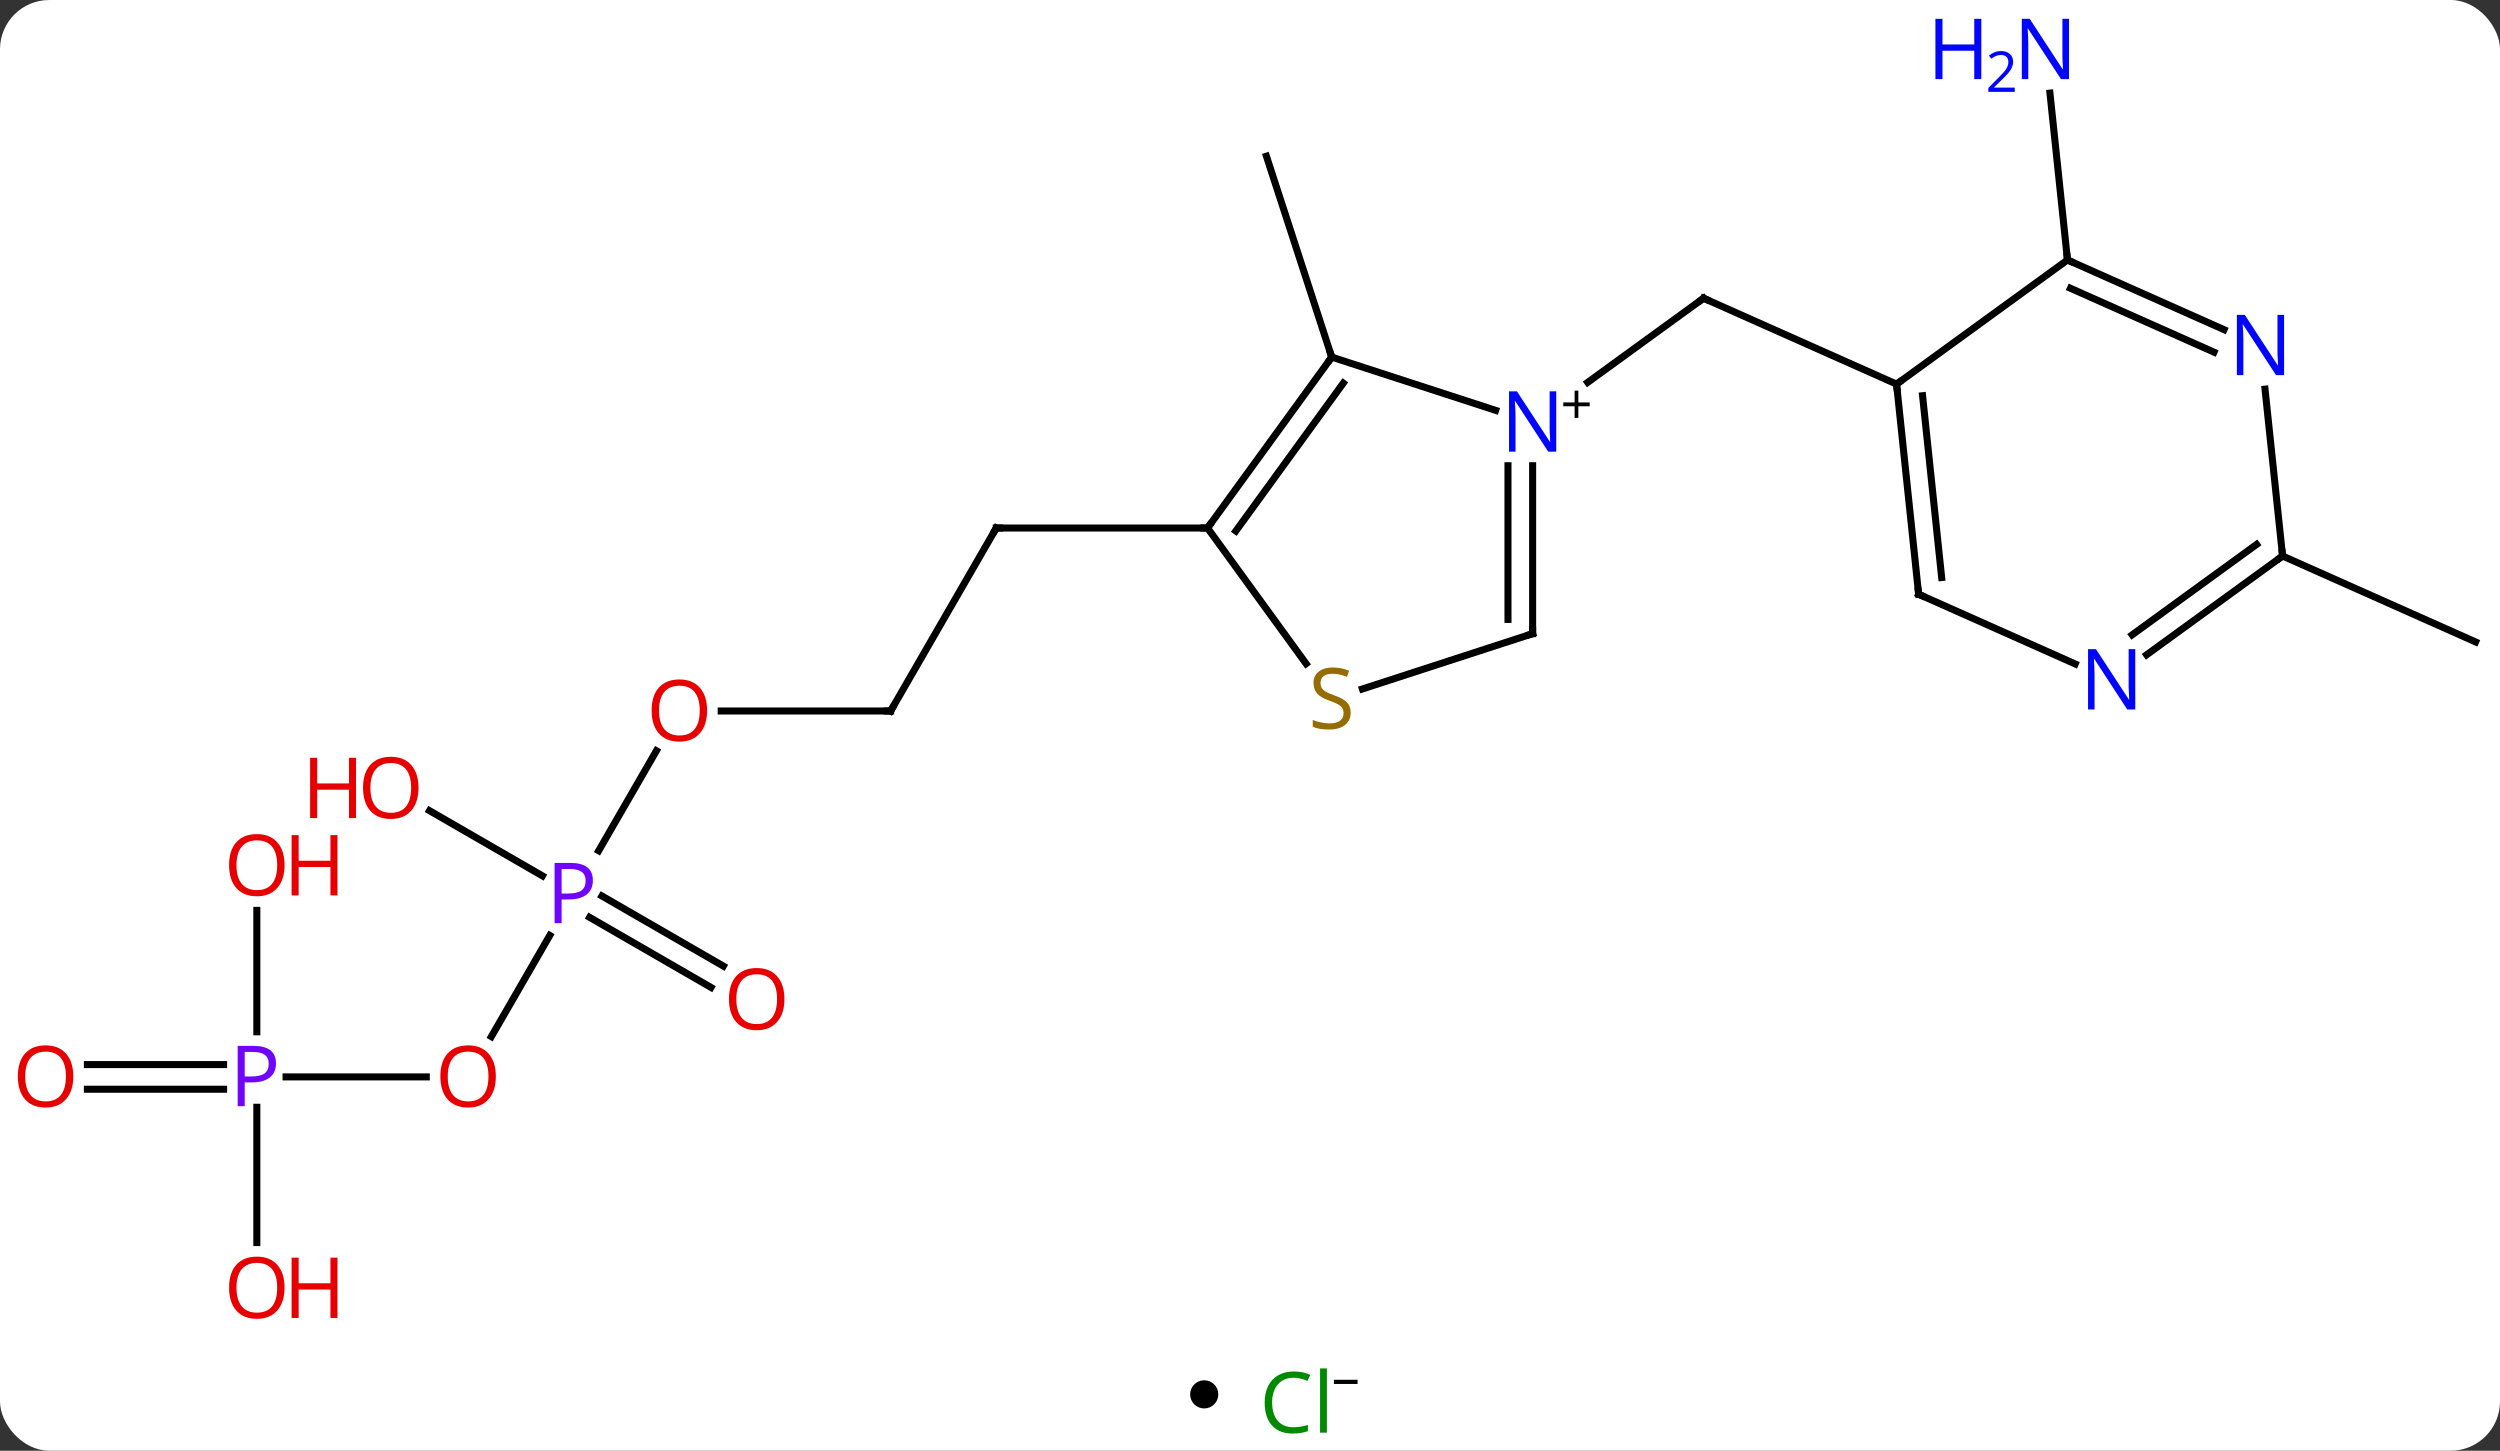 <svg width="355" viewBox="0 0 355 206" style="fill-opacity:1; color-rendering:auto; color-interpolation:auto; text-rendering:auto; stroke:black; stroke-linecap:square; stroke-miterlimit:10; shape-rendering:auto; stroke-opacity:1; fill:black; stroke-dasharray:none; font-weight:normal; stroke-width:1; font-family:'Open Sans'; font-style:normal; stroke-linejoin:miter; font-size:12; stroke-dashoffset:0; image-rendering:auto;" height="206" class="cas-substance-image" xmlns:xlink="http://www.w3.org/1999/xlink" xmlns="http://www.w3.org/2000/svg"><rect x="0" y="0" width="355" height="206" fill="#333333" stroke="none"/><svg class="cas-substance-single-component"><rect y="0" x="0" width="355" stroke="none" ry="7" rx="7" height="206" fill="white" class="cas-substance-group"/><svg y="0" x="0" width="355" viewBox="0 0 355 191" style="fill:black;" height="191" class="cas-substance-single-component-image"><svg><g><g transform="translate(179,95)" style="text-rendering:geometricPrecision; color-rendering:optimizeQuality; color-interpolation:linearRGB; stroke-linecap:butt; image-rendering:optimizeQuality;"><line y2="-40.704" y1="-52.653" x2="46.455" x1="62.904" style="fill:none;"/><line y2="-40.452" y1="-52.653" x2="90.312" x1="62.904" style="fill:none;"/><line y2="-44.292" y1="-72.822" x2="10.104" x1="0.831" style="fill:none;"/><line y2="5.961" y1="-20.022" x2="-52.53" x1="-37.53" style="fill:none;"/><line y2="-20.022" y1="-20.022" x2="-7.53" x1="-37.53" style="fill:none;"/><line y2="5.961" y1="5.961" x2="-76.593" x1="-52.53" style="fill:none;"/><line y2="25.803" y1="11.609" x2="-93.986" x1="-85.791" style="fill:none;"/><line y2="52.199" y1="37.829" x2="-109.227" x1="-100.93" style="fill:none;"/><line y2="45.215" y1="35.264" x2="-78.039" x1="-95.274" style="fill:none;"/><line y2="42.184" y1="32.233" x2="-76.289" x1="-93.524" style="fill:none;"/><line y2="20.12" y1="29.371" x2="-118.005" x1="-101.981" style="fill:none;"/><line y2="57.921" y1="57.921" x2="-138.379" x1="-118.468" style="fill:none;"/><line y2="56.171" y1="56.171" x2="-166.593" x1="-147.249" style="fill:none;"/><line y2="59.671" y1="59.671" x2="-166.593" x1="-147.249" style="fill:none;"/><line y2="34.273" y1="51.515" x2="-142.53" x1="-142.53" style="fill:none;"/><line y2="81.444" y1="62.231" x2="-142.53" x1="-142.53" style="fill:none;"/><line y2="-58.086" y1="-81.776" x2="114.582" x1="112.093" style="fill:none;"/><line y2="-16.047" y1="-3.846" x2="145.125" x1="172.53" style="fill:none;"/><line y2="-44.292" y1="-36.729" x2="10.104" x1="33.38" style="fill:none;"/><line y2="-5.022" y1="-28.866" x2="38.634" x1="38.634" style="fill:none;"/><line y2="-7.043" y1="-28.866" x2="35.134" x1="35.134" style="fill:none;"/><line y2="-20.022" y1="-44.292" x2="-7.53" x1="10.104" style="fill:none;"/><line y2="-19.599" y1="-40.6" x2="-3.511" x1="11.748" style="fill:none;"/><line y2="2.833" y1="-5.022" x2="14.466" x1="38.634" style="fill:none;"/><line y2="-0.76" y1="-20.022" x2="6.464" x1="-7.53" style="fill:none;"/><line y2="-58.086" y1="-40.452" x2="114.582" x1="90.312" style="fill:none;"/><line y2="-10.617" y1="-40.452" x2="93.447" x1="90.312" style="fill:none;"/><line y2="-12.992" y1="-38.808" x2="96.717" x1="94.004" style="fill:none;"/><line y2="-48.191" y1="-58.086" x2="136.808" x1="114.582" style="fill:none;"/><line y2="-44.993" y1="-54.067" x2="135.385" x1="115.004" style="fill:none;"/><line y2="-0.719" y1="-10.617" x2="115.676" x1="93.447" style="fill:none;"/><line y2="-16.047" y1="-39.74" x2="145.125" x1="142.633" style="fill:none;"/><line y2="-16.047" y1="-2.024" x2="145.125" x1="125.825" style="fill:none;"/><line y2="-17.691" y1="-4.855" x2="141.433" x1="123.767" style="fill:none;"/><path style="fill:none; stroke-miterlimit:5;" d="M62.499 -52.359 L62.904 -52.653 L63.361 -52.45"/><path style="fill:none; stroke-miterlimit:5;" d="M-37.78 -19.589 L-37.53 -20.022 L-37.03 -20.022"/><path style="fill:none; stroke-miterlimit:5;" d="M-52.28 5.528 L-52.53 5.961 L-53.03 5.961"/></g><g transform="translate(179,95)" style="stroke-linecap:butt; fill:rgb(230,0,0); text-rendering:geometricPrecision; color-rendering:optimizeQuality; image-rendering:optimizeQuality; font-family:'Open Sans'; stroke:rgb(230,0,0); color-interpolation:linearRGB; stroke-miterlimit:5;"><path style="stroke:none;" d="M-78.593 5.891 Q-78.593 7.953 -79.632 9.133 Q-80.671 10.313 -82.514 10.313 Q-84.405 10.313 -85.436 9.149 Q-86.468 7.984 -86.468 5.875 Q-86.468 3.781 -85.436 2.633 Q-84.405 1.484 -82.514 1.484 Q-80.655 1.484 -79.624 2.656 Q-78.593 3.828 -78.593 5.891 ZM-85.421 5.891 Q-85.421 7.625 -84.678 8.531 Q-83.936 9.438 -82.514 9.438 Q-81.093 9.438 -80.366 8.539 Q-79.639 7.641 -79.639 5.891 Q-79.639 4.156 -80.366 3.266 Q-81.093 2.375 -82.514 2.375 Q-83.936 2.375 -84.678 3.273 Q-85.421 4.172 -85.421 5.891 Z"/><path style="fill:rgb(111,5,255); stroke:none;" d="M-94.811 30.019 Q-94.811 31.332 -95.702 32.027 Q-96.593 32.722 -98.233 32.722 L-99.249 32.722 L-99.249 36.097 L-100.249 36.097 L-100.249 27.535 L-98.014 27.535 Q-94.811 27.535 -94.811 30.019 ZM-99.249 31.878 L-98.343 31.878 Q-97.03 31.878 -96.436 31.449 Q-95.843 31.019 -95.843 30.066 Q-95.843 29.222 -96.397 28.808 Q-96.952 28.394 -98.139 28.394 L-99.249 28.394 L-99.249 31.878 Z"/><path style="stroke:none;" d="M-108.593 57.851 Q-108.593 59.913 -109.632 61.093 Q-110.671 62.273 -112.514 62.273 Q-114.405 62.273 -115.436 61.108 Q-116.468 59.944 -116.468 57.835 Q-116.468 55.741 -115.436 54.593 Q-114.405 53.444 -112.514 53.444 Q-110.655 53.444 -109.624 54.616 Q-108.593 55.788 -108.593 57.851 ZM-115.421 57.851 Q-115.421 59.585 -114.678 60.491 Q-113.936 61.398 -112.514 61.398 Q-111.093 61.398 -110.366 60.499 Q-109.639 59.601 -109.639 57.851 Q-109.639 56.116 -110.366 55.226 Q-111.093 54.335 -112.514 54.335 Q-113.936 54.335 -114.678 55.233 Q-115.421 56.132 -115.421 57.851 Z"/><path style="stroke:none;" d="M-67.612 46.871 Q-67.612 48.933 -68.652 50.113 Q-69.691 51.293 -71.534 51.293 Q-73.425 51.293 -74.456 50.129 Q-75.487 48.964 -75.487 46.855 Q-75.487 44.761 -74.456 43.613 Q-73.425 42.464 -71.534 42.464 Q-69.675 42.464 -68.644 43.636 Q-67.612 44.808 -67.612 46.871 ZM-74.441 46.871 Q-74.441 48.605 -73.698 49.511 Q-72.956 50.418 -71.534 50.418 Q-70.112 50.418 -69.386 49.519 Q-68.659 48.621 -68.659 46.871 Q-68.659 45.136 -69.386 44.246 Q-70.112 43.355 -71.534 43.355 Q-72.956 43.355 -73.698 44.254 Q-74.441 45.152 -74.441 46.871 Z"/><path style="stroke:none;" d="M-119.573 16.871 Q-119.573 18.933 -120.612 20.113 Q-121.651 21.293 -123.494 21.293 Q-125.385 21.293 -126.416 20.128 Q-127.448 18.964 -127.448 16.855 Q-127.448 14.761 -126.416 13.613 Q-125.385 12.464 -123.494 12.464 Q-121.635 12.464 -120.604 13.636 Q-119.573 14.808 -119.573 16.871 ZM-126.401 16.871 Q-126.401 18.605 -125.658 19.511 Q-124.916 20.418 -123.494 20.418 Q-122.073 20.418 -121.346 19.519 Q-120.619 18.621 -120.619 16.871 Q-120.619 15.136 -121.346 14.246 Q-122.073 13.355 -123.494 13.355 Q-124.916 13.355 -125.658 14.254 Q-126.401 15.152 -126.401 16.871 Z"/><path style="stroke:none;" d="M-128.447 21.168 L-129.447 21.168 L-129.447 17.136 L-133.963 17.136 L-133.963 21.168 L-134.963 21.168 L-134.963 12.605 L-133.963 12.605 L-133.963 16.246 L-129.447 16.246 L-129.447 12.605 L-128.447 12.605 L-128.447 21.168 Z"/><path style="fill:rgb(111,5,255); stroke:none;" d="M-139.811 55.999 Q-139.811 57.312 -140.702 58.007 Q-141.593 58.702 -143.233 58.702 L-144.249 58.702 L-144.249 62.077 L-145.249 62.077 L-145.249 53.515 L-143.014 53.515 Q-139.811 53.515 -139.811 55.999 ZM-144.249 57.858 L-143.343 57.858 Q-142.03 57.858 -141.436 57.429 Q-140.843 56.999 -140.843 56.046 Q-140.843 55.202 -141.397 54.788 Q-141.952 54.374 -143.139 54.374 L-144.249 54.374 L-144.249 57.858 Z"/><path style="stroke:none;" d="M-168.593 57.851 Q-168.593 59.913 -169.632 61.093 Q-170.671 62.273 -172.514 62.273 Q-174.405 62.273 -175.436 61.108 Q-176.468 59.944 -176.468 57.835 Q-176.468 55.741 -175.436 54.593 Q-174.405 53.444 -172.514 53.444 Q-170.655 53.444 -169.624 54.616 Q-168.593 55.788 -168.593 57.851 ZM-175.421 57.851 Q-175.421 59.585 -174.678 60.491 Q-173.936 61.398 -172.514 61.398 Q-171.093 61.398 -170.366 60.499 Q-169.639 59.601 -169.639 57.851 Q-169.639 56.116 -170.366 55.226 Q-171.093 54.335 -172.514 54.335 Q-173.936 54.335 -174.678 55.233 Q-175.421 56.132 -175.421 57.851 Z"/><path style="stroke:none;" d="M-138.593 27.851 Q-138.593 29.913 -139.632 31.093 Q-140.671 32.273 -142.514 32.273 Q-144.405 32.273 -145.436 31.108 Q-146.468 29.944 -146.468 27.835 Q-146.468 25.741 -145.436 24.593 Q-144.405 23.444 -142.514 23.444 Q-140.655 23.444 -139.624 24.616 Q-138.593 25.788 -138.593 27.851 ZM-145.421 27.851 Q-145.421 29.585 -144.678 30.491 Q-143.936 31.398 -142.514 31.398 Q-141.093 31.398 -140.366 30.499 Q-139.639 29.601 -139.639 27.851 Q-139.639 26.116 -140.366 25.226 Q-141.093 24.335 -142.514 24.335 Q-143.936 24.335 -144.678 25.233 Q-145.421 26.132 -145.421 27.851 Z"/><path style="stroke:none;" d="M-131.077 32.148 L-132.077 32.148 L-132.077 28.116 L-136.593 28.116 L-136.593 32.148 L-137.593 32.148 L-137.593 23.585 L-136.593 23.585 L-136.593 27.226 L-132.077 27.226 L-132.077 23.585 L-131.077 23.585 L-131.077 32.148 Z"/><path style="stroke:none;" d="M-138.593 87.851 Q-138.593 89.913 -139.632 91.093 Q-140.671 92.273 -142.514 92.273 Q-144.405 92.273 -145.436 91.109 Q-146.468 89.944 -146.468 87.835 Q-146.468 85.741 -145.436 84.593 Q-144.405 83.444 -142.514 83.444 Q-140.655 83.444 -139.624 84.616 Q-138.593 85.788 -138.593 87.851 ZM-145.421 87.851 Q-145.421 89.585 -144.678 90.491 Q-143.936 91.398 -142.514 91.398 Q-141.093 91.398 -140.366 90.499 Q-139.639 89.601 -139.639 87.851 Q-139.639 86.116 -140.366 85.226 Q-141.093 84.335 -142.514 84.335 Q-143.936 84.335 -144.678 85.234 Q-145.421 86.132 -145.421 87.851 Z"/><path style="stroke:none;" d="M-131.077 92.148 L-132.077 92.148 L-132.077 88.116 L-136.593 88.116 L-136.593 92.148 L-137.593 92.148 L-137.593 83.585 L-136.593 83.585 L-136.593 87.226 L-132.077 87.226 L-132.077 83.585 L-131.077 83.585 L-131.077 92.148 Z"/><path style="fill:rgb(0,5,255); stroke:none;" d="M114.799 -83.765 L113.658 -83.765 L108.97 -90.952 L108.924 -90.952 Q109.017 -89.687 109.017 -88.64 L109.017 -83.765 L108.095 -83.765 L108.095 -92.327 L109.22 -92.327 L113.892 -85.171 L113.939 -85.171 Q113.939 -85.327 113.892 -86.187 Q113.845 -87.046 113.861 -87.421 L113.861 -92.327 L114.799 -92.327 L114.799 -83.765 Z"/><path style="fill:rgb(0,5,255); stroke:none;" d="M102.345 -83.765 L101.345 -83.765 L101.345 -87.796 L96.83 -87.796 L96.83 -83.765 L95.83 -83.765 L95.83 -92.327 L96.83 -92.327 L96.83 -88.687 L101.345 -88.687 L101.345 -92.327 L102.345 -92.327 L102.345 -83.765 Z"/><path style="fill:rgb(0,5,255); stroke:none;" d="M107.095 -81.955 L103.345 -81.955 L103.345 -82.518 L104.845 -84.034 Q105.533 -84.721 105.752 -85.018 Q105.97 -85.315 106.08 -85.596 Q106.189 -85.877 106.189 -86.205 Q106.189 -86.659 105.916 -86.924 Q105.642 -87.19 105.142 -87.19 Q104.799 -87.19 104.478 -87.073 Q104.158 -86.955 103.767 -86.659 L103.424 -87.096 Q104.205 -87.752 105.142 -87.752 Q105.939 -87.752 106.4 -87.338 Q106.861 -86.924 106.861 -86.237 Q106.861 -85.69 106.556 -85.159 Q106.252 -84.627 105.408 -83.815 L104.158 -82.596 L104.158 -82.565 L107.095 -82.565 L107.095 -81.955 Z"/><path style="fill:rgb(0,5,255); stroke:none;" d="M41.986 -30.866 L40.845 -30.866 L36.157 -38.053 L36.111 -38.053 Q36.204 -36.788 36.204 -35.741 L36.204 -30.866 L35.282 -30.866 L35.282 -39.428 L36.407 -39.428 L41.079 -32.272 L41.126 -32.272 Q41.126 -32.428 41.079 -33.288 Q41.032 -34.147 41.048 -34.522 L41.048 -39.428 L41.986 -39.428 L41.986 -30.866 Z"/><path style="fill:black; stroke:none;" d="M45.126 -37.856 L46.736 -37.856 L46.736 -37.309 L45.126 -37.309 L45.126 -35.653 L44.595 -35.653 L44.595 -37.309 L42.986 -37.309 L42.986 -37.856 L44.595 -37.856 L44.595 -39.528 L45.126 -39.528 L45.126 -37.856 Z"/><path style="fill:none; stroke:black;" d="M9.81 -43.888 L10.104 -44.292 L9.949 -44.767"/><path style="fill:none; stroke:black;" d="M38.634 -5.522 L38.634 -5.022 L38.158 -4.867"/><path style="fill:none; stroke:black;" d="M-7.236 -20.427 L-7.53 -20.022 L-8.03 -20.022"/><path style="fill:rgb(148,108,0); stroke:none;" d="M12.799 6.189 Q12.799 7.314 11.979 7.954 Q11.159 8.595 9.752 8.595 Q8.221 8.595 7.409 8.188 L7.409 7.235 Q7.94 7.454 8.557 7.587 Q9.174 7.72 9.784 7.72 Q10.784 7.72 11.284 7.337 Q11.784 6.954 11.784 6.282 Q11.784 5.845 11.604 5.556 Q11.424 5.267 11.01 5.024 Q10.596 4.782 9.737 4.485 Q8.549 4.064 8.034 3.478 Q7.518 2.892 7.518 1.938 Q7.518 0.954 8.26 0.368 Q9.002 -0.218 10.237 -0.218 Q11.502 -0.218 12.581 0.251 L12.268 1.11 Q11.206 0.673 10.206 0.673 Q9.409 0.673 8.963 1.009 Q8.518 1.345 8.518 1.954 Q8.518 2.392 8.682 2.681 Q8.846 2.97 9.237 3.204 Q9.627 3.438 10.44 3.735 Q11.784 4.204 12.291 4.759 Q12.799 5.314 12.799 6.189 Z"/><path style="fill:none; stroke:black;" d="M90.364 -39.955 L90.312 -40.452 L90.716 -40.746"/><path style="fill:none; stroke:black;" d="M115.039 -57.883 L114.582 -58.086 L114.53 -58.583"/><path style="fill:none; stroke:black;" d="M93.395 -11.114 L93.447 -10.617 L93.904 -10.414"/><path style="fill:rgb(0,5,255); stroke:none;" d="M145.339 -41.729 L144.198 -41.729 L139.51 -48.916 L139.464 -48.916 Q139.557 -47.651 139.557 -46.604 L139.557 -41.729 L138.635 -41.729 L138.635 -50.291 L139.76 -50.291 L144.432 -43.135 L144.479 -43.135 Q144.479 -43.291 144.432 -44.151 Q144.385 -45.01 144.401 -45.385 L144.401 -50.291 L145.339 -50.291 L145.339 -41.729 Z"/><path style="fill:rgb(0,5,255); stroke:none;" d="M124.207 5.743 L123.066 5.743 L118.378 -1.444 L118.332 -1.444 Q118.425 -0.179 118.425 0.868 L118.425 5.743 L117.503 5.743 L117.503 -2.819 L118.628 -2.819 L123.3 4.337 L123.347 4.337 Q123.347 4.181 123.3 3.321 Q123.253 2.462 123.269 2.087 L123.269 -2.819 L124.207 -2.819 L124.207 5.743 Z"/><path style="fill:none; stroke:black;" d="M144.72 -15.753 L145.125 -16.047 L145.073 -16.544"/></g></g></svg></svg><svg y="191" x="169" class="cas-substance-saf"><svg y="5" x="0" width="4" style="fill:black;" height="4" class="cas-substance-saf-dot"><circle stroke="none" r="2" fill="black" cy="2" cx="2"/></svg><svg y="0" x="8" width="19" style="fill:black;" height="15" class="cas-substance-saf-image"><svg><g><g transform="translate(7,8)" style="fill:rgb(0,138,0); text-rendering:geometricPrecision; color-rendering:optimizeQuality; image-rendering:optimizeQuality; font-family:'Open Sans'; stroke:rgb(0,138,0); color-interpolation:linearRGB;"><path style="stroke:none;" d="M-0.309 -3.359 Q-1.715 -3.359 -2.535 -2.422 Q-3.356 -1.484 -3.356 0.156 Q-3.356 1.828 -2.566 2.75 Q-1.777 3.672 -0.324 3.672 Q0.582 3.672 1.723 3.344 L1.723 4.219 Q0.832 4.562 -0.465 4.562 Q-2.356 4.562 -3.387 3.406 Q-4.418 2.25 -4.418 0.141 Q-4.418 -1.188 -3.926 -2.18 Q-3.434 -3.172 -2.496 -3.711 Q-1.559 -4.25 -0.293 -4.25 Q1.051 -4.25 2.066 -3.766 L1.645 -2.906 Q0.66 -3.359 -0.309 -3.359 ZM4.418 4.438 L3.449 4.438 L3.449 -4.688 L4.418 -4.688 L4.418 4.438 Z"/><path style="fill:black; stroke:none;" d="M5.418 -2.478 L5.418 -3.072 L8.777 -3.072 L8.777 -2.478 L5.418 -2.478 Z"/></g></g></svg></svg></svg></svg></svg>